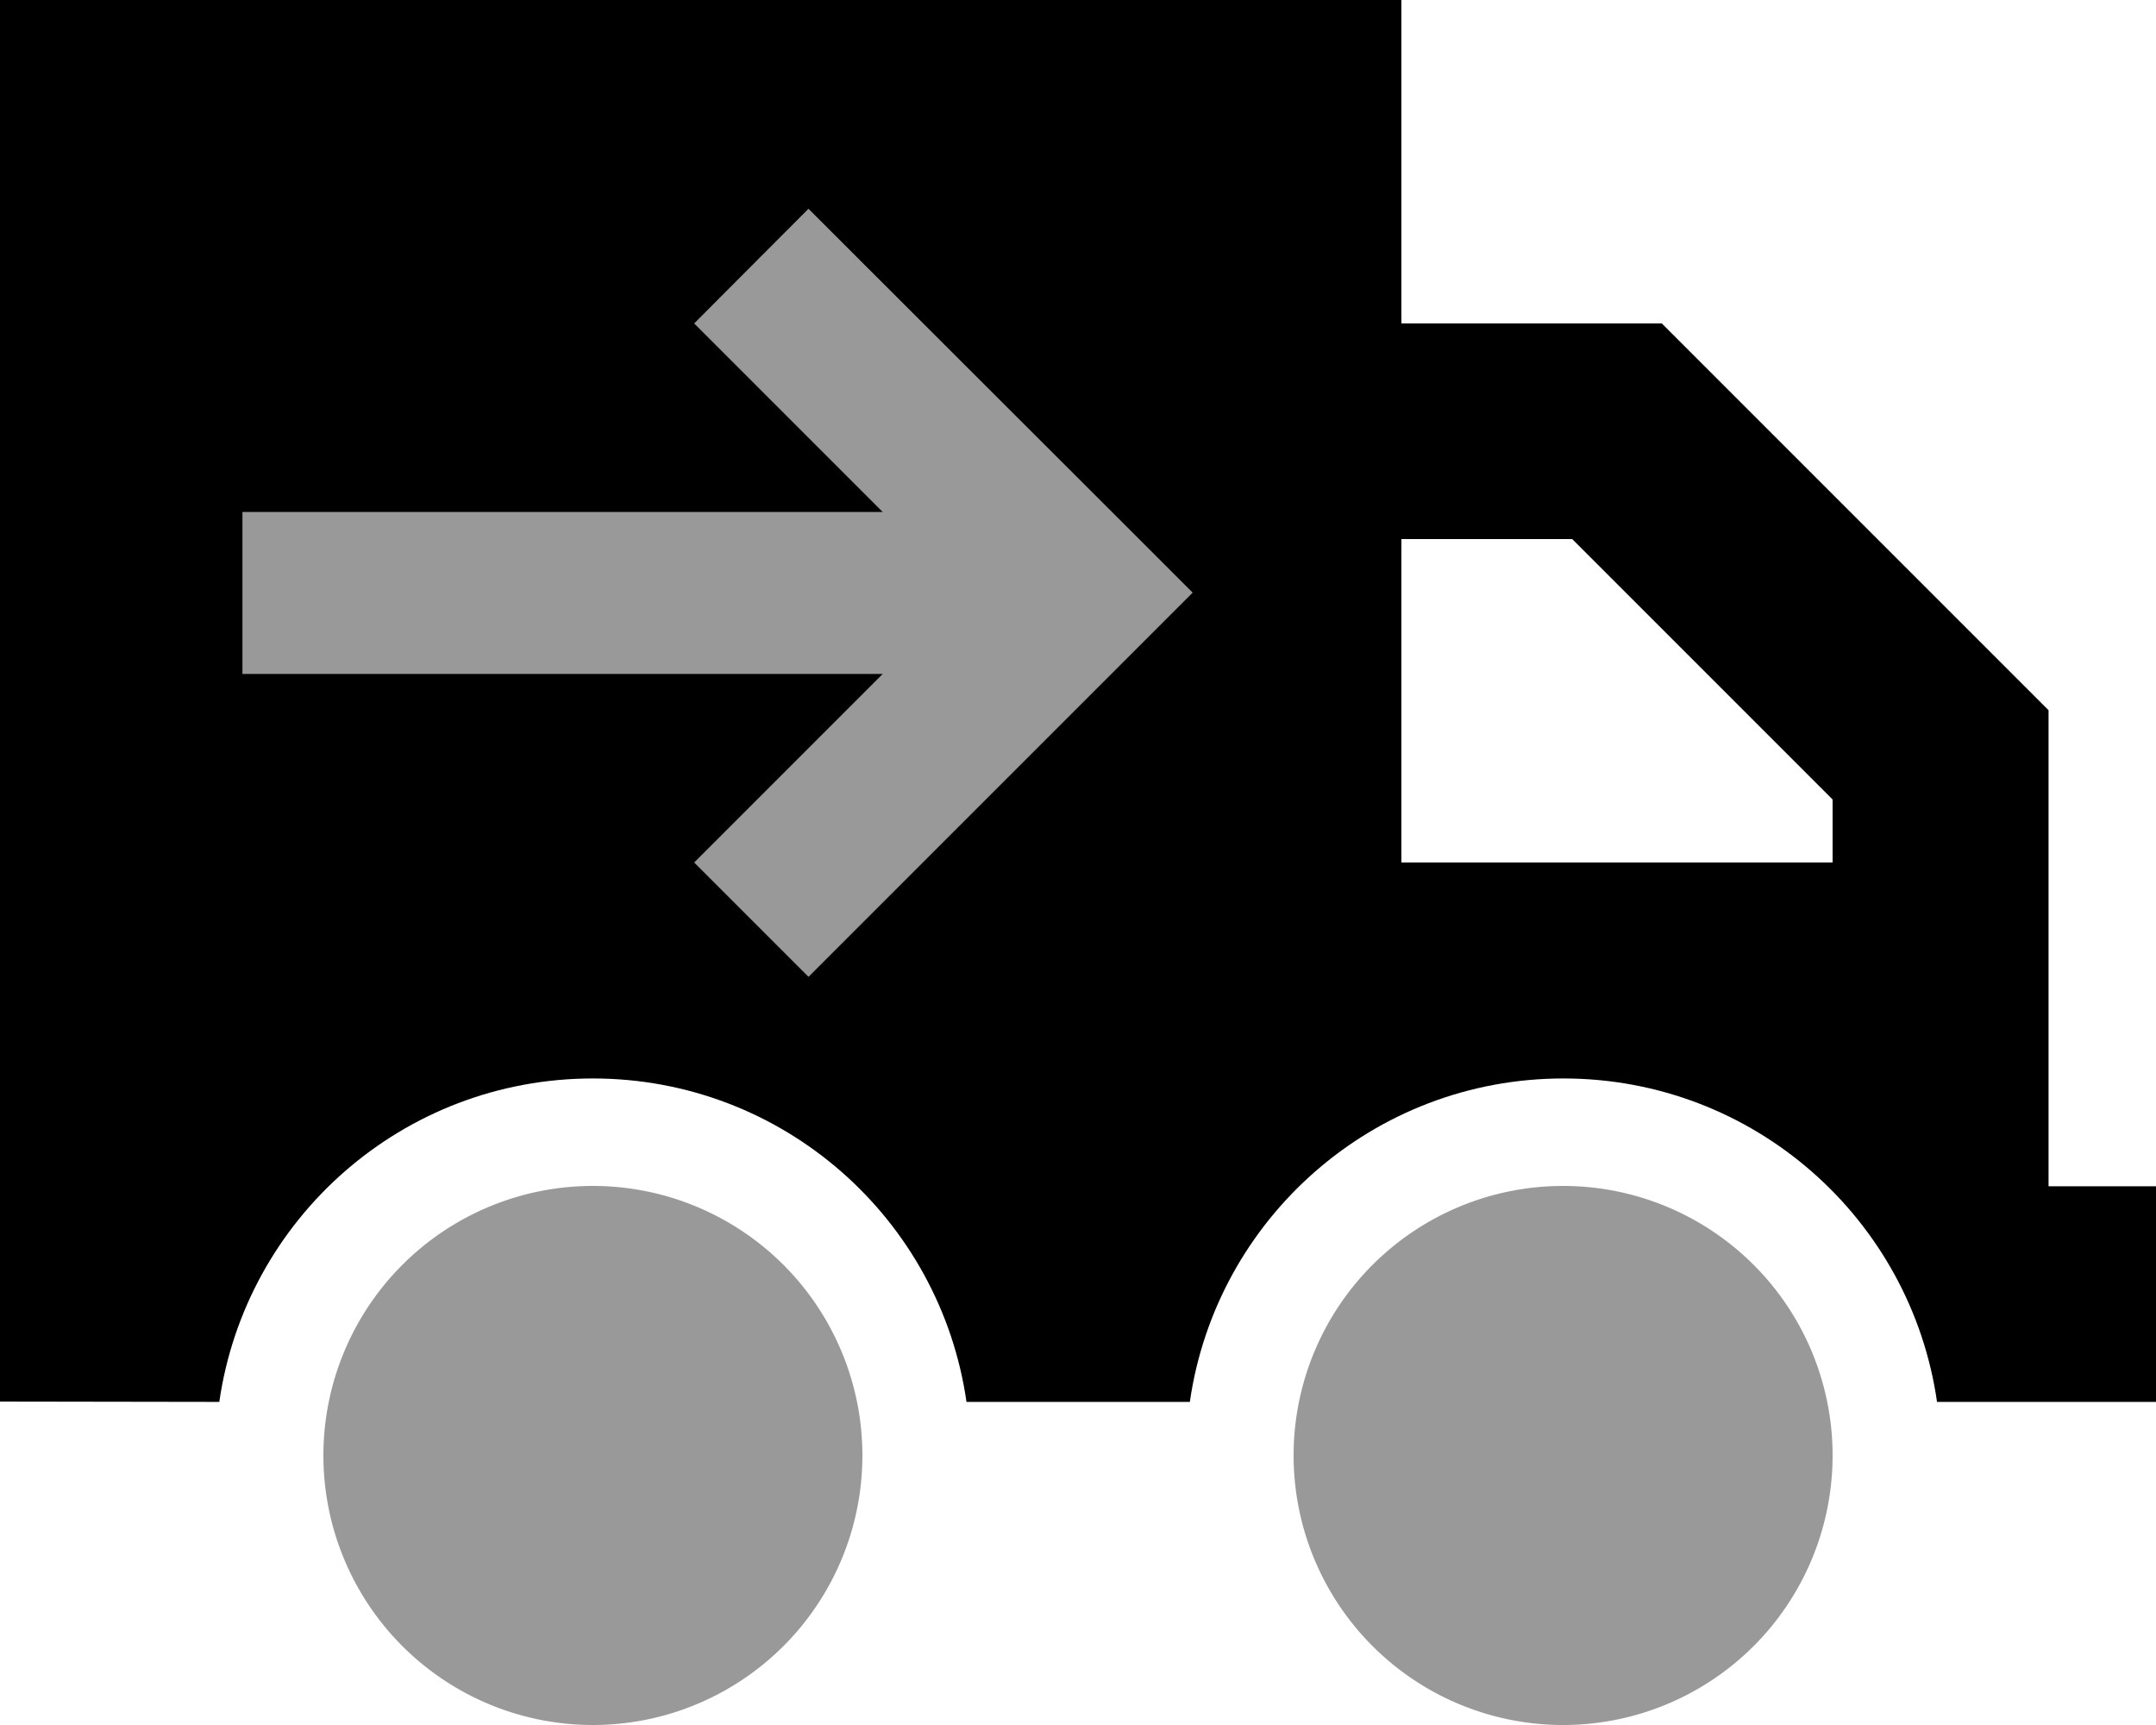 <svg xmlns="http://www.w3.org/2000/svg" viewBox="0 0 640 512"><defs><style>.fa-secondary{opacity:.4}</style></defs><path class="fa-secondary" d="M72 152l0 48 24 0 166.1 0-39 39-17 17L240 289.9l17-17 80-80 17-17-17-17L257 79l-17-17L206.1 96l17 17 39 39L96 152l-24 0zM96 432a80 80 0 1 0 160 0A80 80 0 1 0 96 432zm288 0a80 80 0 1 0 160 0 80 80 0 1 0 -160 0z"/><path class="fa-primary" d="M0 0L416 0l0 96 64 0 13.3 0 9.4 9.4 96 96 9.4 9.4 0 13.3 0 32 0 32 0 64 32 0 0 64-32 0-32 0-1.1 0c-7.8-54.3-54.4-96-110.9-96s-103.1 41.7-110.9 96l-66.3 0c-7.8-54.3-54.4-96-110.9-96s-103.1 41.7-110.9 96L0 416 0 0zM416 256l128 0 0-18.7L466.7 160 416 160l0 96zM257 79l-17-17L206.1 96l17 17 39 39L96 152l-24 0 0 48 24 0 166.1 0-39 39-17 17L240 289.9l17-17 80-80 17-17-17-17L257 79z"/></svg>